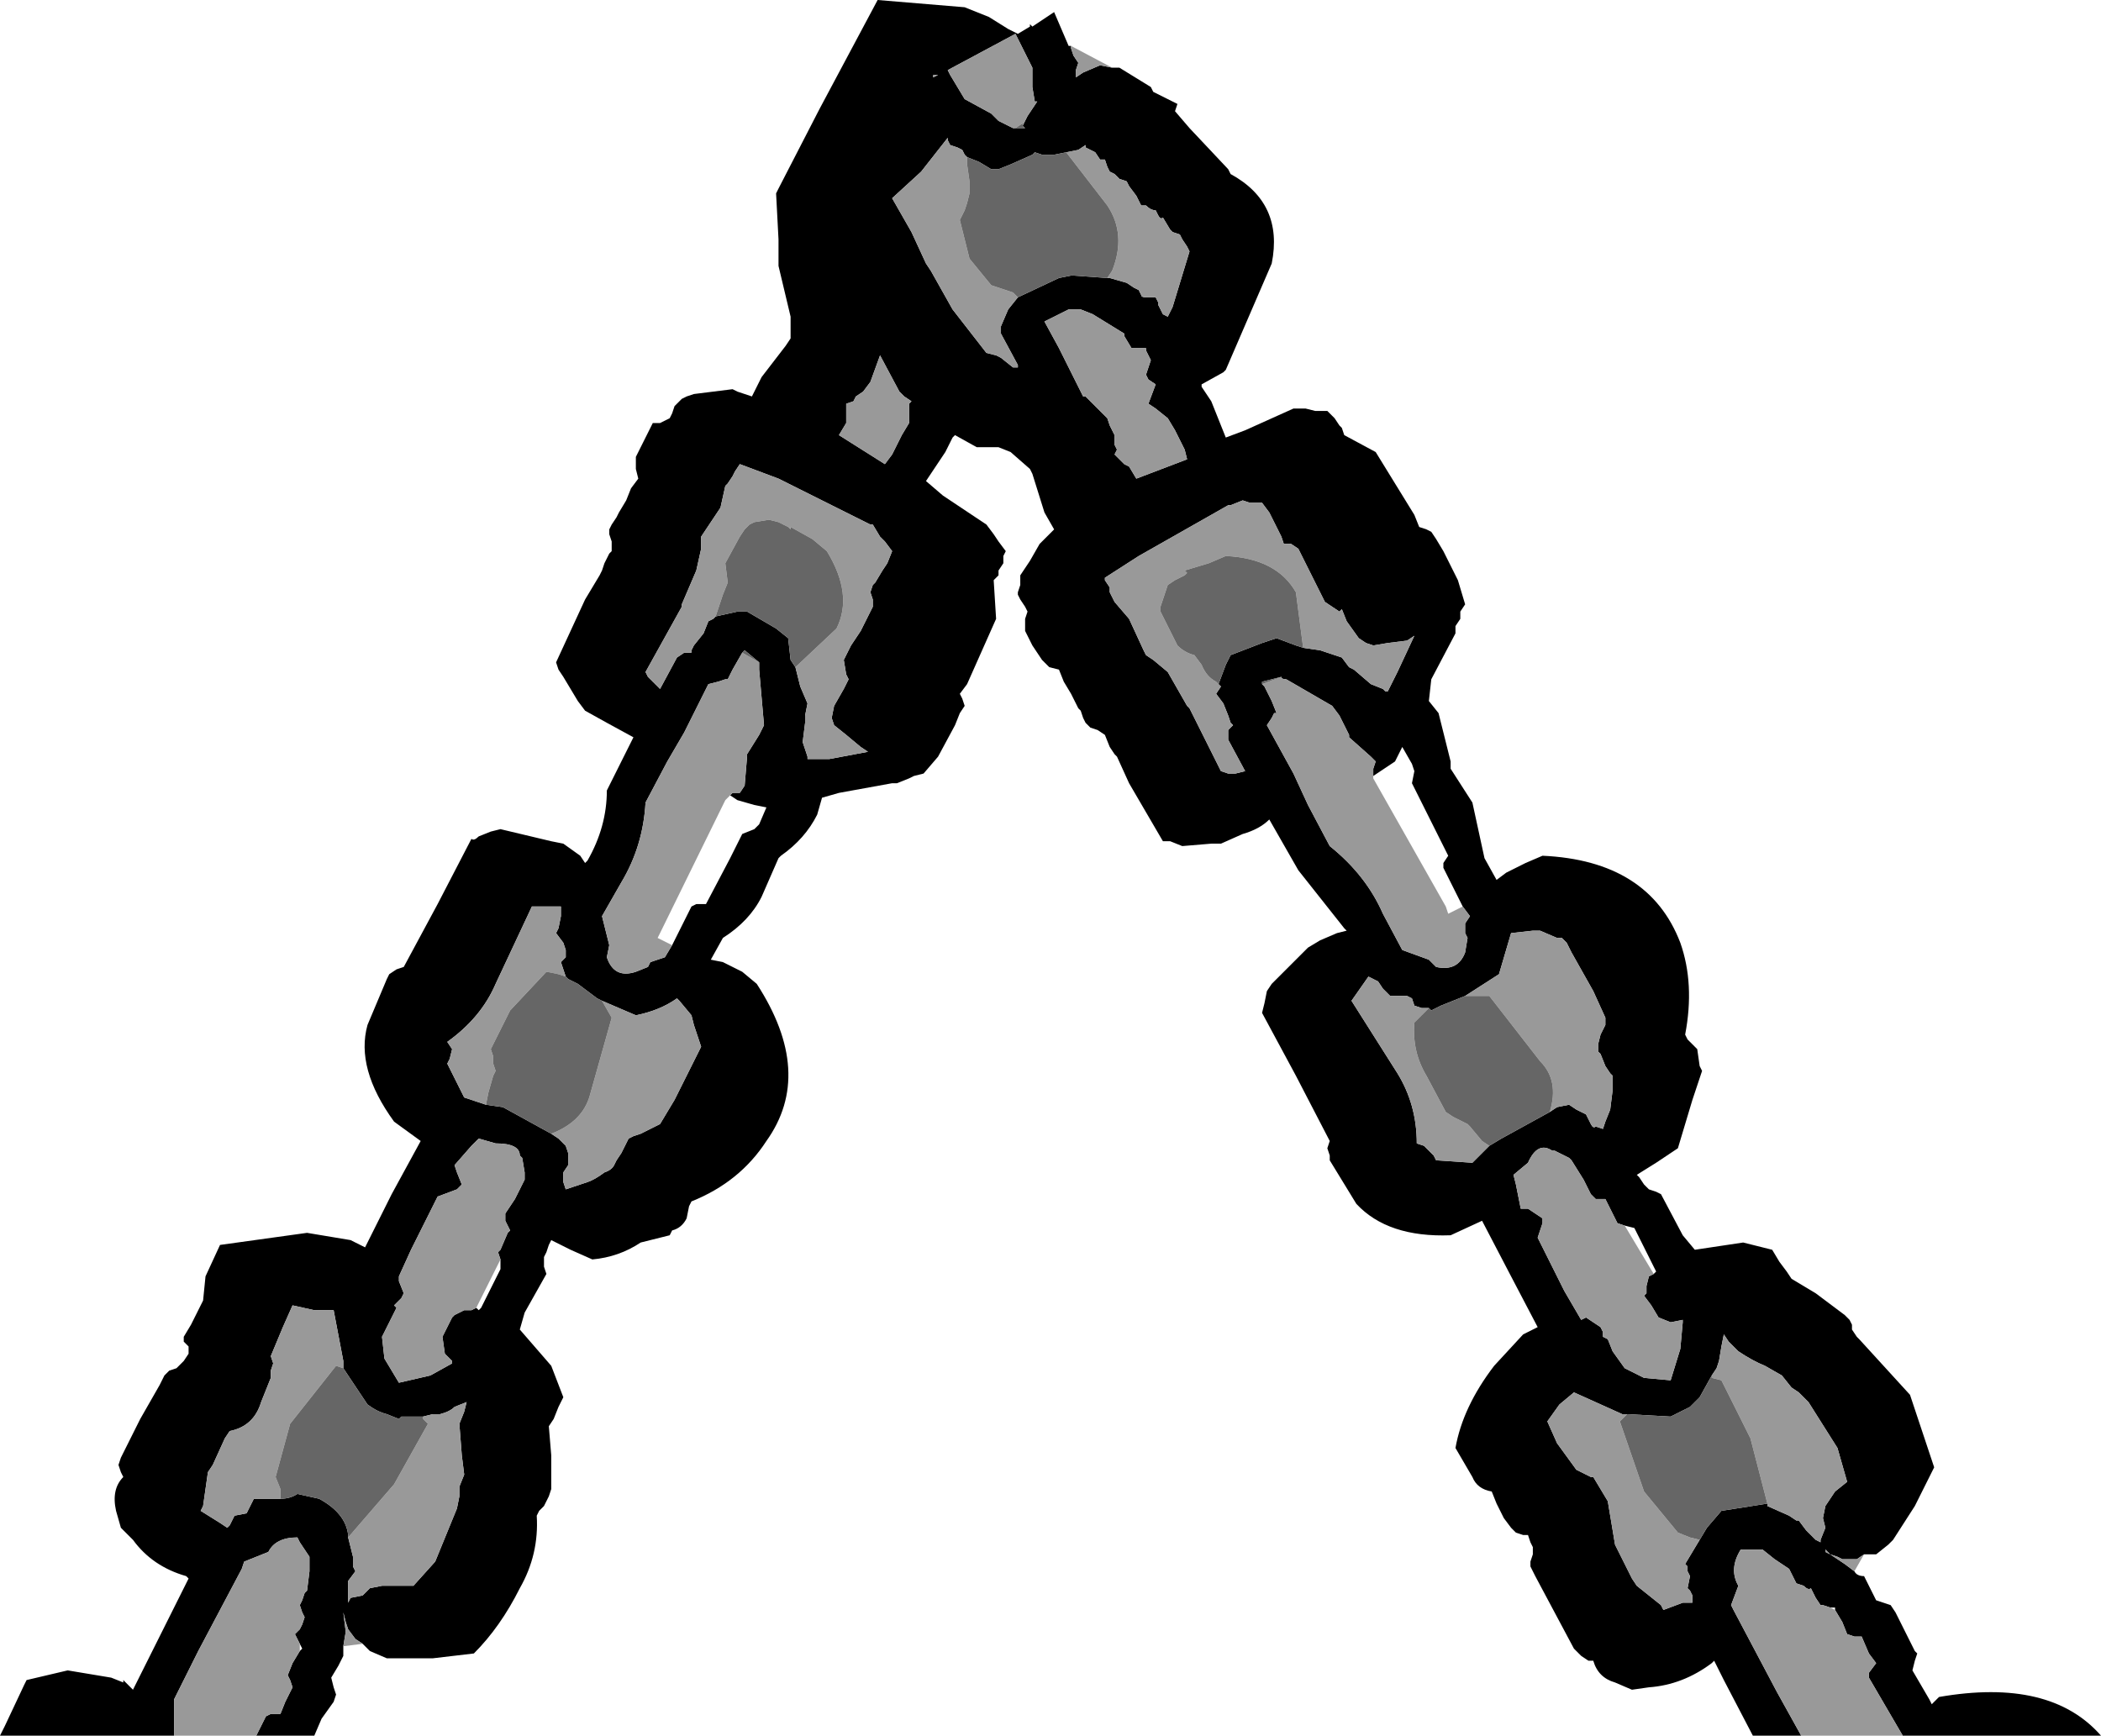 <?xml version="1.0" encoding="UTF-8" standalone="no"?>
<svg xmlns:ffdec="https://www.free-decompiler.com/flash" xmlns:xlink="http://www.w3.org/1999/xlink" ffdec:objectType="shape" height="35.9px" width="43.45px" xmlns="http://www.w3.org/2000/svg">
  <g transform="matrix(1.0, 0.0, 0.0, 1.0, 20.95, 34.9)">
    <path d="M-17.35 1.0 L-20.95 1.0 -20.85 0.8 -20.45 -0.05 -20.4 -0.15 -19.55 -0.35 -18.65 -0.2 -18.4 -0.1 -18.4 -0.15 -18.2 0.05 -17.25 -1.85 -17.05 -2.25 -17.1 -2.3 Q-17.8 -2.5 -18.2 -3.05 L-18.45 -3.3 -18.55 -3.65 Q-18.65 -4.1 -18.4 -4.35 L-18.45 -4.45 -18.5 -4.6 -18.45 -4.75 -18.05 -5.55 -17.65 -6.25 -17.55 -6.45 -17.45 -6.55 -17.3 -6.6 -17.2 -6.7 -17.15 -6.75 -17.05 -6.9 -17.05 -7.05 -17.15 -7.15 -17.15 -7.25 -17.0 -7.5 -16.85 -7.8 -16.75 -8.0 -16.7 -8.5 -16.4 -9.15 -14.6 -9.4 -13.7 -9.25 -13.4 -9.1 -12.85 -10.2 -12.25 -11.3 -12.8 -11.7 Q-13.6 -12.8 -13.35 -13.7 L-12.95 -14.65 -12.9 -14.75 -12.75 -14.85 -12.6 -14.9 -11.9 -16.2 -11.2 -17.55 Q-11.15 -17.5 -11.05 -17.6 L-10.8 -17.7 -10.6 -17.75 -9.55 -17.5 -9.3 -17.45 -8.95 -17.2 -8.85 -17.05 -8.8 -17.1 Q-8.4 -17.8 -8.4 -18.55 L-7.85 -19.65 -8.4 -19.95 -8.85 -20.2 -9.0 -20.4 -9.3 -20.9 -9.4 -21.05 -9.45 -21.2 -8.85 -22.5 -8.55 -23.0 -8.5 -23.1 -8.45 -23.25 -8.35 -23.45 -8.3 -23.5 -8.3 -23.7 -8.35 -23.85 -8.35 -23.95 -8.3 -24.05 -8.2 -24.2 -8.15 -24.3 -8.0 -24.55 -7.9 -24.8 -7.75 -25.0 -7.8 -25.2 -7.8 -25.45 -7.65 -25.75 -7.5 -26.05 -7.45 -26.15 -7.3 -26.15 -7.1 -26.25 -7.05 -26.35 -7.0 -26.5 -6.95 -26.55 -6.85 -26.65 -6.75 -26.7 -6.6 -26.75 -6.2 -26.8 -5.8 -26.85 -5.7 -26.8 -5.4 -26.7 -5.2 -27.1 -4.7 -27.75 -4.6 -27.9 -4.6 -28.35 -4.85 -29.4 -4.85 -29.95 -4.9 -30.9 -4.85 -31.0 -4.0 -32.65 -2.8 -34.9 -1.0 -34.75 -0.5 -34.55 -0.1 -34.3 0.1 -34.2 0.35 -34.35 0.35 -34.4 0.4 -34.35 0.85 -34.65 1.15 -33.95 1.2 -33.95 1.2 -33.9 1.25 -33.75 1.35 -33.6 1.3 -33.45 1.3 -33.3 1.45 -33.4 1.8 -33.55 2.05 -33.5 2.2 -33.5 2.85 -33.1 2.9 -33.0 3.4 -32.75 3.35 -32.6 3.65 -32.25 4.45 -31.4 4.5 -31.3 Q5.6 -30.7 5.35 -29.45 L4.4 -27.25 4.35 -27.2 3.9 -26.95 3.9 -26.9 4.1 -26.6 4.4 -25.85 4.8 -26.0 5.8 -26.45 6.05 -26.45 6.25 -26.4 6.5 -26.4 6.6 -26.3 6.65 -26.25 6.75 -26.1 6.8 -26.05 6.85 -25.9 7.5 -25.55 8.3 -24.25 8.4 -24.0 8.55 -23.95 8.65 -23.9 8.75 -23.75 8.9 -23.5 9.2 -22.9 9.35 -22.4 9.25 -22.25 9.25 -22.1 9.15 -21.95 9.15 -21.8 8.65 -20.85 8.6 -20.4 8.8 -20.15 9.05 -19.15 9.05 -19.0 9.5 -18.3 9.75 -17.15 10.0 -16.7 10.2 -16.85 10.6 -17.05 10.95 -17.2 Q13.15 -17.1 13.8 -15.4 14.1 -14.55 13.9 -13.5 L13.95 -13.4 14.15 -13.2 14.2 -12.85 14.25 -12.75 14.05 -12.15 13.75 -11.15 13.3 -10.85 12.9 -10.6 12.95 -10.55 13.05 -10.4 13.15 -10.3 13.3 -10.25 13.4 -10.2 13.85 -9.35 14.1 -9.05 15.1 -9.2 15.7 -9.05 15.85 -8.8 16.0 -8.6 16.1 -8.45 16.6 -8.15 17.2 -7.7 17.3 -7.6 17.35 -7.5 17.35 -7.4 17.45 -7.25 17.5 -7.2 18.55 -6.05 19.05 -4.55 18.65 -3.75 18.2 -3.05 18.1 -2.95 17.85 -2.75 17.6 -2.75 17.45 -2.65 17.15 -2.65 17.05 -2.7 16.9 -2.75 16.8 -2.85 16.8 -2.8 16.9 -2.75 17.2 -2.55 17.4 -2.4 Q17.45 -2.3 17.6 -2.3 L17.7 -2.1 17.85 -1.8 18.0 -1.75 18.15 -1.7 18.25 -1.55 18.45 -1.15 18.65 -0.75 18.7 -0.7 18.65 -0.55 18.6 -0.35 18.95 0.25 19.0 0.35 19.15 0.2 Q21.45 -0.2 22.5 1.0 L18.4 1.0 18.05 0.4 17.7 -0.2 17.7 -0.3 17.85 -0.5 17.7 -0.7 17.55 -1.05 17.4 -1.05 17.25 -1.1 17.15 -1.35 17.0 -1.6 17.0 -1.65 16.9 -1.65 16.75 -1.7 16.7 -1.7 16.6 -1.85 16.55 -1.95 16.5 -2.05 Q16.45 -2.0 16.35 -2.1 L16.2 -2.15 16.15 -2.25 16.1 -2.35 16.05 -2.45 15.75 -2.65 15.5 -2.85 15.1 -2.85 15.05 -2.85 Q14.8 -2.45 15.0 -2.1 L14.85 -1.7 14.9 -1.6 15.8 0.1 16.3 1.0 15.3 1.0 14.7 -0.15 14.5 -0.55 14.45 -0.5 Q13.85 -0.05 13.15 0.0 L12.8 0.05 12.45 -0.1 Q12.1 -0.2 12.0 -0.55 L11.9 -0.55 11.75 -0.65 11.6 -0.8 11.2 -1.55 10.8 -2.3 10.7 -2.5 10.7 -2.6 10.75 -2.75 10.75 -2.9 10.7 -3.0 10.65 -3.15 10.55 -3.15 10.4 -3.2 10.3 -3.3 10.15 -3.5 10.0 -3.8 9.9 -4.05 Q9.6 -4.1 9.5 -4.35 L9.15 -4.95 Q9.3 -5.8 9.95 -6.65 L10.55 -7.3 10.85 -7.45 10.3 -8.5 9.7 -9.65 9.05 -9.35 Q7.75 -9.3 7.1 -10.0 L6.55 -10.9 6.55 -11.0 6.5 -11.15 6.55 -11.3 5.85 -12.65 5.15 -13.95 5.2 -14.15 5.25 -14.4 5.35 -14.55 6.1 -15.3 6.35 -15.45 6.7 -15.6 6.9 -15.65 6.85 -15.7 5.9 -16.9 5.3 -17.95 Q5.1 -17.75 4.75 -17.65 L4.3 -17.45 4.1 -17.45 3.5 -17.4 3.25 -17.5 3.1 -17.5 2.4 -18.7 2.15 -19.25 2.1 -19.3 2.0 -19.45 1.9 -19.7 1.75 -19.8 1.6 -19.85 1.5 -19.95 1.45 -20.05 1.4 -20.2 1.35 -20.25 1.3 -20.35 1.2 -20.55 1.05 -20.8 0.95 -21.05 0.75 -21.1 0.6 -21.25 0.4 -21.55 0.25 -21.85 0.25 -21.95 0.25 -22.1 0.3 -22.25 0.25 -22.35 0.15 -22.5 0.1 -22.6 0.1 -22.65 0.15 -22.8 0.15 -23.0 0.35 -23.3 0.55 -23.65 0.65 -23.75 0.85 -23.95 0.65 -24.3 0.4 -25.1 0.35 -25.2 -0.05 -25.55 -0.3 -25.65 -0.65 -25.65 -0.75 -25.65 -1.2 -25.9 -1.25 -25.85 -1.4 -25.55 -1.8 -24.95 -1.45 -24.65 -0.55 -24.05 -0.4 -23.85 -0.3 -23.7 -0.15 -23.5 -0.2 -23.4 -0.2 -23.25 -0.3 -23.1 -0.3 -23.0 -0.4 -22.9 -0.35 -22.1 -0.95 -20.75 -1.1 -20.55 -1.05 -20.45 -1.0 -20.3 -1.1 -20.15 -1.2 -19.9 -1.55 -19.25 -1.85 -18.9 -2.05 -18.85 -2.15 -18.8 -2.4 -18.7 -2.5 -18.7 -3.6 -18.5 -3.95 -18.4 -4.05 -18.05 Q-4.3 -17.55 -4.8 -17.2 L-4.85 -17.15 -5.2 -16.35 Q-5.45 -15.85 -6.0 -15.5 L-6.25 -15.05 -6.0 -15.0 -5.6 -14.8 -5.3 -14.55 Q-4.1 -12.7 -5.1 -11.3 -5.65 -10.45 -6.65 -10.05 L-6.7 -9.95 -6.75 -9.7 Q-6.85 -9.5 -7.05 -9.45 L-7.1 -9.35 -7.7 -9.2 Q-8.15 -8.9 -8.7 -8.85 L-9.15 -9.05 -9.55 -9.25 -9.6 -9.15 -9.65 -9.0 -9.7 -8.9 -9.7 -8.7 -9.65 -8.55 -10.1 -7.75 -10.2 -7.4 -9.55 -6.65 -9.3 -6.0 -9.4 -5.8 -9.5 -5.55 -9.6 -5.4 -9.55 -4.8 -9.55 -4.1 -9.6 -3.95 -9.65 -3.85 -9.7 -3.75 -9.8 -3.65 -9.85 -3.55 Q-9.8 -2.75 -10.2 -2.05 -10.6 -1.25 -11.15 -0.7 L-12.0 -0.6 -12.85 -0.6 -12.95 -0.6 -13.3 -0.75 -13.45 -0.9 -13.6 -1.0 -13.75 -1.2 -13.8 -1.35 -13.85 -1.55 -13.8 -1.15 -13.85 -0.85 -13.85 -0.65 -13.95 -0.45 -14.1 -0.2 -14.05 0.0 -14.0 0.15 -14.05 0.3 -14.3 0.65 -14.45 1.0 -15.65 1.0 -15.45 0.6 -15.35 0.55 -15.15 0.55 -15.05 0.3 -14.9 0.0 -14.95 -0.15 -15.0 -0.25 -14.9 -0.5 -14.75 -0.75 -14.7 -0.8 -14.75 -0.9 -14.8 -1.0 -14.85 -1.1 -14.75 -1.2 -14.7 -1.3 -14.65 -1.45 -14.7 -1.55 -14.75 -1.7 -14.7 -1.8 -14.65 -1.95 -14.6 -2.0 -14.55 -2.4 -14.55 -2.7 -14.75 -3.0 -14.8 -3.1 Q-15.25 -3.1 -15.4 -2.8 L-15.9 -2.6 -15.95 -2.45 -16.85 -0.75 -17.35 0.25 -17.35 1.0 M0.2 -32.3 L0.3 -32.5 0.5 -32.8 0.45 -32.8 0.4 -33.1 0.4 -33.35 0.4 -33.5 0.05 -34.2 -1.35 -33.45 -1.3 -33.35 -1.0 -32.85 -0.45 -32.55 -0.3 -32.4 -0.1 -32.3 0.0 -32.25 0.05 -32.25 0.25 -32.25 0.2 -32.3 M1.1 -31.75 L0.85 -31.7 0.6 -31.7 0.45 -31.75 0.4 -31.7 -0.05 -31.5 -0.3 -31.4 -0.45 -31.4 -0.7 -31.55 -0.95 -31.65 -1.0 -31.7 -1.05 -31.8 -1.15 -31.85 -1.3 -31.9 -1.35 -32.0 -1.35 -32.05 -1.9 -31.35 -2.5 -30.8 -2.1 -30.1 -1.8 -29.45 -1.7 -29.3 -1.25 -28.5 -0.55 -27.6 -0.35 -27.55 -0.25 -27.5 0.0 -27.3 0.1 -27.3 0.1 -27.35 -0.25 -28.0 -0.25 -28.15 -0.1 -28.5 0.1 -28.75 0.95 -29.15 1.2 -29.2 1.25 -29.2 1.95 -29.15 2.0 -29.15 2.35 -29.05 2.5 -28.95 2.6 -28.9 2.65 -28.8 Q2.65 -28.75 2.75 -28.75 L2.95 -28.75 3.0 -28.65 3.0 -28.6 3.05 -28.5 3.1 -28.4 3.2 -28.35 3.3 -28.55 3.65 -29.7 3.6 -29.8 3.5 -29.95 3.45 -30.05 3.3 -30.1 3.25 -30.15 3.1 -30.4 Q3.05 -30.35 3.0 -30.45 L2.95 -30.55 Q2.85 -30.55 2.75 -30.65 L2.65 -30.65 2.6 -30.75 2.55 -30.85 2.4 -31.05 2.35 -31.15 2.2 -31.2 2.1 -31.3 2.0 -31.35 1.95 -31.45 1.9 -31.6 1.8 -31.6 1.7 -31.75 1.5 -31.85 1.5 -31.9 1.35 -31.8 1.1 -31.75 M0.65 -28.25 L0.95 -27.7 1.45 -26.7 1.5 -26.7 1.95 -26.25 2.0 -26.1 2.1 -25.9 2.1 -25.7 2.15 -25.6 2.1 -25.5 2.3 -25.3 2.4 -25.25 2.55 -25.0 3.6 -25.4 3.55 -25.6 3.35 -26.0 3.2 -26.25 2.95 -26.45 2.8 -26.55 2.95 -26.95 2.8 -27.05 2.75 -27.15 2.85 -27.45 2.8 -27.55 2.75 -27.65 2.75 -27.7 2.6 -27.7 2.45 -27.7 2.3 -27.95 2.3 -28.0 1.65 -28.4 1.4 -28.5 1.15 -28.5 0.65 -28.25 M11.1 -11.9 L11.25 -12.0 11.5 -12.05 11.65 -11.95 11.85 -11.85 11.95 -11.65 Q12.0 -11.55 12.05 -11.6 L12.2 -11.55 12.25 -11.7 12.35 -11.95 12.4 -12.35 12.4 -12.65 12.35 -12.7 12.25 -12.85 12.15 -13.1 12.1 -13.15 12.1 -13.3 12.15 -13.5 12.25 -13.7 12.25 -13.85 12.0 -14.4 11.55 -15.2 11.45 -15.4 11.35 -15.5 11.25 -15.5 10.9 -15.65 10.75 -15.65 10.3 -15.6 10.05 -14.75 9.35 -14.3 8.85 -14.1 8.65 -14.0 8.6 -14.05 8.45 -14.05 8.3 -14.1 8.25 -14.25 8.15 -14.3 8.0 -14.3 7.8 -14.3 7.65 -14.45 7.55 -14.6 7.35 -14.7 7.0 -14.2 7.95 -12.7 Q8.35 -12.05 8.35 -11.25 L8.5 -11.2 8.7 -11.0 8.75 -10.9 9.5 -10.85 9.85 -11.2 10.1 -11.35 11.1 -11.9 M6.0 -21.5 L6.35 -21.45 6.8 -21.3 6.95 -21.1 7.05 -21.05 7.4 -20.75 7.65 -20.65 7.7 -20.6 7.75 -20.6 7.95 -21.0 8.3 -21.75 8.15 -21.65 7.75 -21.6 7.45 -21.55 7.3 -21.6 7.15 -21.7 6.9 -22.05 6.8 -22.3 6.75 -22.25 6.45 -22.45 6.3 -22.75 6.15 -23.05 5.9 -23.55 5.75 -23.65 5.6 -23.65 5.55 -23.8 5.5 -23.9 5.4 -24.1 5.3 -24.3 5.15 -24.5 4.9 -24.5 4.75 -24.55 4.5 -24.45 4.45 -24.45 2.6 -23.4 1.9 -22.95 1.9 -22.9 2.0 -22.75 2.0 -22.65 2.05 -22.55 2.1 -22.45 2.4 -22.1 2.7 -21.45 2.75 -21.35 2.9 -21.25 3.2 -21.0 3.6 -20.3 3.65 -20.25 4.3 -18.95 4.45 -18.9 4.6 -18.9 4.8 -18.95 4.45 -19.6 4.45 -19.8 4.55 -19.9 4.5 -19.95 4.45 -20.1 4.35 -20.35 4.2 -20.55 4.3 -20.7 4.25 -20.75 4.4 -21.15 4.5 -21.35 5.15 -21.6 5.45 -21.7 5.85 -21.55 6.0 -21.5 M5.15 -20.75 L5.2 -20.7 5.35 -20.4 5.45 -20.15 5.4 -20.15 5.35 -20.05 5.25 -19.9 5.8 -18.9 6.1 -18.25 6.55 -17.4 Q7.3 -16.8 7.65 -16.0 L8.05 -15.25 8.6 -15.05 8.75 -14.9 Q9.2 -14.8 9.35 -15.2 L9.4 -15.5 9.35 -15.6 9.35 -15.8 9.45 -15.95 9.3 -16.15 9.1 -16.55 8.9 -16.95 8.9 -17.05 9.0 -17.2 8.5 -18.2 8.25 -18.7 8.3 -18.95 8.25 -19.1 8.05 -19.45 7.9 -19.15 7.6 -18.95 7.45 -18.85 7.45 -19.0 7.5 -19.15 7.4 -19.25 6.95 -19.65 6.95 -19.7 6.75 -20.1 6.6 -20.3 5.65 -20.85 Q5.55 -20.85 5.55 -20.9 L5.15 -20.8 5.15 -20.75 M15.6 -3.8 L15.6 -3.75 16.05 -3.55 16.2 -3.45 16.25 -3.45 16.4 -3.25 16.6 -3.05 16.7 -3.0 16.7 -3.05 16.8 -3.3 16.75 -3.5 16.8 -3.75 17.0 -4.05 17.25 -4.25 17.05 -4.95 16.45 -5.9 16.25 -6.1 16.1 -6.2 15.9 -6.45 15.55 -6.65 Q15.3 -6.75 15.0 -6.95 L14.8 -7.15 14.7 -7.3 14.65 -7.05 14.6 -6.75 14.55 -6.6 14.45 -6.45 14.2 -6.0 14.0 -5.8 13.6 -5.6 12.7 -5.65 12.6 -5.65 11.6 -6.1 11.3 -5.85 11.05 -5.5 11.25 -5.05 11.65 -4.5 11.75 -4.45 11.95 -4.35 12.0 -4.35 12.3 -3.85 12.45 -2.95 12.55 -2.75 12.8 -2.25 12.9 -2.1 13.4 -1.7 13.45 -1.6 13.85 -1.75 14.05 -1.75 14.05 -1.9 14.0 -2.0 13.95 -2.05 14.0 -2.3 13.95 -2.4 13.95 -2.5 13.9 -2.55 14.2 -3.05 14.35 -3.3 14.65 -3.65 15.6 -3.8 M12.65 -9.55 L12.5 -9.6 12.45 -9.7 12.3 -10.0 12.25 -10.1 12.05 -10.1 11.95 -10.2 11.8 -10.5 11.55 -10.9 11.5 -10.95 11.2 -11.1 11.15 -11.1 Q10.85 -11.3 10.65 -10.85 L10.35 -10.6 10.4 -10.4 10.5 -9.9 10.65 -9.9 10.95 -9.7 10.95 -9.6 10.85 -9.3 11.4 -8.2 11.75 -7.6 11.85 -7.65 12.15 -7.45 12.2 -7.35 12.2 -7.3 12.2 -7.25 12.3 -7.2 12.4 -6.95 12.65 -6.6 13.05 -6.4 13.6 -6.35 13.8 -7.0 13.85 -7.55 13.85 -7.6 13.6 -7.55 13.35 -7.65 13.2 -7.9 13.05 -8.1 13.1 -8.15 13.1 -8.3 13.15 -8.5 13.25 -8.55 13.3 -8.6 13.25 -8.7 12.85 -9.5 12.65 -9.55 M-1.65 -33.35 L-1.65 -33.3 -1.55 -33.35 -1.65 -33.35 M-4.5 -21.1 L-4.4 -20.7 -4.25 -20.35 -4.3 -20.1 -4.3 -19.95 -4.35 -19.55 -4.25 -19.25 -4.25 -19.2 -3.8 -19.2 -3.0 -19.35 -3.15 -19.45 -3.45 -19.7 -3.7 -19.9 -3.75 -20.05 -3.7 -20.3 -3.5 -20.65 -3.4 -20.85 -3.45 -20.95 -3.5 -21.25 -3.35 -21.55 -3.15 -21.85 -2.9 -22.35 -2.9 -22.5 -2.95 -22.65 -2.9 -22.8 -2.85 -22.85 -2.7 -23.1 -2.6 -23.25 -2.5 -23.5 -2.65 -23.7 -2.75 -23.8 -2.9 -24.05 -2.95 -24.05 -4.85 -25.0 -5.65 -25.3 -5.75 -25.15 -5.8 -25.05 -5.9 -24.9 -5.95 -24.85 -6.05 -24.4 -6.45 -23.8 -6.45 -23.75 -6.45 -23.55 -6.55 -23.1 -6.85 -22.4 -6.85 -22.35 -7.6 -21.0 -7.55 -20.9 -7.45 -20.8 -7.3 -20.65 -6.95 -21.3 -6.8 -21.4 -6.65 -21.4 -6.65 -21.45 -6.6 -21.55 -6.4 -21.8 -6.3 -22.05 -6.2 -22.1 -6.15 -22.15 -5.7 -22.25 -5.5 -22.25 -4.9 -21.9 -4.65 -21.7 -4.6 -21.25 -4.5 -21.1 M-3.45 -26.55 L-3.45 -26.3 -3.45 -26.15 -3.6 -25.9 -2.65 -25.3 -2.5 -25.5 -2.3 -25.9 -2.15 -26.15 -2.15 -26.4 -2.15 -26.55 -2.1 -26.6 -2.25 -26.7 -2.35 -26.8 -2.75 -27.55 -2.95 -27.0 -3.1 -26.8 -3.25 -26.7 -3.3 -26.6 -3.45 -26.55 M-5.85 -18.45 L-5.8 -18.5 -5.65 -18.5 -5.55 -18.65 -5.5 -19.25 -5.5 -19.3 -5.25 -19.7 -5.15 -19.9 -5.25 -21.05 -5.25 -21.2 -5.55 -21.45 -5.6 -21.4 -5.8 -21.05 -5.9 -20.85 -5.95 -20.85 -6.1 -20.8 -6.3 -20.75 -6.8 -19.75 -7.15 -19.15 -7.6 -18.3 Q-7.65 -17.4 -8.1 -16.65 L-8.5 -15.95 -8.35 -15.35 -8.4 -15.1 Q-8.25 -14.65 -7.8 -14.8 L-7.55 -14.9 -7.5 -15.0 -7.35 -15.05 -7.2 -15.1 -7.05 -15.35 -6.85 -15.75 -6.65 -16.15 -6.55 -16.2 -6.35 -16.2 -5.85 -17.15 -5.6 -17.65 -5.35 -17.75 -5.25 -17.85 -5.1 -18.2 -5.35 -18.25 -5.7 -18.35 -5.85 -18.45 M-9.25 -14.7 L-9.3 -14.85 -9.35 -15.0 -9.25 -15.1 -9.25 -15.25 -9.3 -15.4 -9.45 -15.6 -9.4 -15.7 -9.35 -15.95 -9.35 -16.15 -9.95 -16.15 -10.7 -14.55 Q-11.0 -13.85 -11.7 -13.35 L-11.6 -13.2 -11.65 -13.0 -11.7 -12.9 -11.35 -12.2 -10.9 -12.05 -10.55 -12.0 -9.55 -11.45 -9.4 -11.35 -9.25 -11.2 -9.2 -11.05 -9.2 -10.8 -9.3 -10.65 -9.3 -10.45 -9.25 -10.3 -9.1 -10.35 -8.8 -10.45 Q-8.65 -10.5 -8.45 -10.65 -8.3 -10.7 -8.25 -10.8 L-8.2 -10.9 -8.1 -11.05 -8.0 -11.25 -7.95 -11.35 -7.85 -11.4 -7.7 -11.45 -7.4 -11.6 -7.3 -11.65 -7.0 -12.15 -6.6 -12.95 -6.5 -13.15 -6.45 -13.25 -6.5 -13.4 -6.6 -13.7 -6.65 -13.9 -6.9 -14.2 -6.95 -14.25 Q-7.3 -14.0 -7.8 -13.9 L-8.5 -14.2 -8.6 -14.25 -9.0 -14.55 -9.2 -14.65 -9.25 -14.7 M-10.6 -8.85 L-10.65 -9.0 -10.6 -9.05 -10.45 -9.4 -10.4 -9.45 -10.5 -9.65 -10.5 -9.8 -10.3 -10.1 -10.1 -10.5 -10.1 -10.65 -10.15 -10.95 -10.2 -11.0 Q-10.2 -11.25 -10.7 -11.25 L-11.05 -11.35 -11.2 -11.2 -11.55 -10.8 -11.5 -10.65 -11.4 -10.4 -11.5 -10.3 -11.9 -10.15 -12.45 -9.05 -12.7 -8.5 -12.7 -8.4 -12.6 -8.15 -12.65 -8.05 -12.75 -7.95 -12.8 -7.9 -12.75 -7.85 -12.85 -7.65 -13.05 -7.25 -13.0 -6.8 -12.7 -6.3 -12.05 -6.45 -11.6 -6.7 -11.6 -6.75 -11.75 -6.9 -11.8 -7.25 -11.7 -7.45 -11.6 -7.65 -11.55 -7.7 -11.35 -7.8 -11.2 -7.8 -11.1 -7.85 -11.05 -7.8 -11.0 -7.85 -10.6 -8.65 -10.6 -8.85 M-13.85 -6.6 L-13.85 -6.75 -14.05 -7.8 -14.45 -7.8 -14.9 -7.9 -15.1 -7.45 -15.35 -6.85 -15.3 -6.7 -15.35 -6.55 -15.35 -6.4 -15.55 -5.9 Q-15.7 -5.4 -16.2 -5.3 L-16.3 -5.15 -16.55 -4.6 -16.65 -4.45 -16.75 -3.75 -16.8 -3.65 -16.4 -3.4 -16.25 -3.3 -16.2 -3.35 -16.15 -3.45 -16.1 -3.55 -15.85 -3.6 -15.8 -3.7 -15.75 -3.8 -15.7 -3.9 -15.15 -3.9 Q-14.95 -3.9 -14.8 -4.0 L-14.35 -3.9 Q-13.8 -3.6 -13.75 -3.15 L-13.75 -3.1 -13.65 -2.7 -13.65 -2.5 -13.6 -2.4 -13.75 -2.2 -13.75 -1.95 -13.75 -1.75 -13.7 -1.85 -13.45 -1.9 -13.3 -2.05 -13.05 -2.1 -12.75 -2.1 -12.4 -2.1 -11.95 -2.6 -11.5 -3.7 -11.45 -3.95 -11.45 -4.15 -11.35 -4.4 -11.4 -4.8 -11.45 -5.45 -11.35 -5.7 -11.3 -5.9 -11.55 -5.8 Q-11.65 -5.7 -11.85 -5.65 L-12.0 -5.65 -12.2 -5.6 -12.65 -5.6 -12.7 -5.55 -12.95 -5.65 Q-13.15 -5.7 -13.35 -5.85 L-13.85 -6.6" fill="#000000" fill-rule="evenodd" stroke="none"/>
    <path d="M-17.35 1.0 L-17.35 0.25 -16.85 -0.75 -15.95 -2.45 -15.9 -2.6 -15.4 -2.8 Q-15.25 -3.1 -14.8 -3.1 L-14.75 -3.0 -14.55 -2.7 -14.55 -2.4 -14.6 -2.0 -14.65 -1.95 -14.7 -1.8 -14.75 -1.7 -14.7 -1.55 -14.65 -1.45 -14.7 -1.3 -14.75 -1.2 -14.85 -1.1 -14.8 -1.0 -14.75 -0.9 -14.75 -0.75 -14.9 -0.5 -15.0 -0.25 -14.95 -0.15 -14.9 0.0 -15.05 0.3 -15.15 0.55 -15.35 0.55 -15.45 0.6 -15.65 1.0 -17.35 1.0 M-13.85 -0.85 L-13.8 -1.15 -13.85 -1.55 -13.8 -1.35 -13.75 -1.2 -13.6 -1.0 -13.45 -0.9 -13.85 -0.85 M16.3 1.0 L15.8 0.1 14.9 -1.6 14.85 -1.7 15.0 -2.1 Q14.8 -2.45 15.05 -2.85 L15.1 -2.85 15.5 -2.85 15.75 -2.65 16.05 -2.45 16.1 -2.35 16.15 -2.25 16.2 -2.15 16.35 -2.1 Q16.45 -2.0 16.5 -2.05 L16.55 -1.95 16.6 -1.85 16.7 -1.7 16.75 -1.7 16.9 -1.65 17.0 -1.6 17.15 -1.35 17.25 -1.1 17.4 -1.05 17.55 -1.05 17.7 -0.7 17.85 -0.5 17.7 -0.3 17.7 -0.2 18.05 0.4 18.4 1.0 16.3 1.0 M17.4 -2.4 L17.2 -2.55 16.9 -2.75 16.8 -2.8 16.8 -2.85 16.9 -2.75 17.05 -2.7 17.15 -2.65 17.45 -2.65 17.6 -2.75 17.4 -2.4 M2.05 -33.5 L1.8 -33.55 1.45 -33.4 1.3 -33.3 1.3 -33.45 1.35 -33.6 1.25 -33.75 1.2 -33.9 1.2 -33.95 2.05 -33.5 M0.05 -32.25 L0.0 -32.25 -0.1 -32.3 -0.3 -32.4 -0.45 -32.55 -1.0 -32.85 -1.3 -33.35 -1.35 -33.45 0.05 -34.2 0.4 -33.5 0.4 -33.35 0.4 -33.1 0.45 -32.8 0.5 -32.8 0.3 -32.5 0.2 -32.3 0.2 -32.35 0.05 -32.25 M-0.95 -31.65 L-0.95 -31.5 -0.9 -31.15 -0.9 -30.9 -0.95 -30.7 -1.0 -30.55 -1.1 -30.35 -0.9 -29.55 -0.45 -29.0 0.0 -28.85 0.1 -28.75 -0.1 -28.5 -0.25 -28.15 -0.25 -28.0 0.1 -27.35 0.1 -27.3 0.0 -27.3 -0.25 -27.5 -0.35 -27.55 -0.55 -27.6 -1.25 -28.5 -1.7 -29.3 -1.8 -29.45 -2.1 -30.1 -2.5 -30.8 -1.9 -31.35 -1.35 -32.05 -1.35 -32.0 -1.3 -31.9 -1.15 -31.85 -1.05 -31.8 -1.0 -31.7 -0.95 -31.65 M1.95 -29.15 L2.05 -29.3 Q2.35 -30.05 1.95 -30.65 L1.1 -31.75 1.35 -31.8 1.5 -31.9 1.5 -31.85 1.7 -31.75 1.8 -31.6 1.9 -31.6 1.95 -31.45 2.0 -31.35 2.1 -31.3 2.2 -31.2 2.35 -31.15 2.4 -31.05 2.55 -30.85 2.6 -30.75 2.65 -30.65 2.75 -30.65 Q2.85 -30.55 2.95 -30.55 L3.0 -30.45 Q3.05 -30.35 3.1 -30.4 L3.25 -30.15 3.3 -30.1 3.45 -30.05 3.5 -29.95 3.6 -29.8 3.65 -29.7 3.3 -28.55 3.2 -28.35 3.1 -28.4 3.05 -28.5 3.0 -28.6 3.0 -28.65 2.95 -28.75 2.75 -28.75 Q2.65 -28.75 2.65 -28.8 L2.6 -28.9 2.5 -28.95 2.35 -29.05 2.0 -29.15 1.95 -29.15 M9.35 -14.3 L10.05 -14.75 10.3 -15.6 10.75 -15.65 10.9 -15.65 11.25 -15.5 11.35 -15.5 11.45 -15.4 11.55 -15.2 12.0 -14.4 12.25 -13.85 12.25 -13.7 12.15 -13.5 12.1 -13.3 12.1 -13.15 12.15 -13.1 12.25 -12.85 12.35 -12.7 12.4 -12.65 12.4 -12.35 12.35 -11.95 12.25 -11.7 12.2 -11.55 12.05 -11.6 Q12.0 -11.55 11.95 -11.65 L11.85 -11.85 11.65 -11.95 11.5 -12.05 11.25 -12.0 11.1 -11.9 Q11.3 -12.55 10.9 -12.95 L9.85 -14.3 9.45 -14.3 9.35 -14.3 M0.65 -28.25 L1.15 -28.5 1.4 -28.5 1.65 -28.4 2.3 -28.0 2.3 -27.95 2.45 -27.7 2.6 -27.7 2.75 -27.7 2.75 -27.65 2.8 -27.55 2.85 -27.45 2.75 -27.15 2.8 -27.05 2.95 -26.95 2.8 -26.55 2.95 -26.45 3.2 -26.25 3.35 -26.0 3.55 -25.6 3.6 -25.4 2.55 -25.0 2.4 -25.25 2.3 -25.3 2.1 -25.5 2.15 -25.6 2.1 -25.7 2.1 -25.9 2.0 -26.1 1.95 -26.25 1.5 -26.7 1.45 -26.7 0.95 -27.7 0.65 -28.25 M9.85 -11.2 L9.5 -10.85 8.75 -10.9 8.7 -11.0 8.5 -11.2 8.35 -11.25 Q8.35 -12.05 7.95 -12.7 L7.0 -14.2 7.35 -14.7 7.55 -14.6 7.65 -14.45 7.8 -14.3 8.0 -14.3 8.15 -14.3 8.25 -14.25 8.3 -14.1 8.45 -14.05 8.6 -14.05 8.45 -13.9 8.3 -13.75 Q8.25 -13.15 8.55 -12.65 L8.95 -11.9 9.1 -11.8 9.3 -11.7 9.4 -11.65 9.45 -11.6 9.7 -11.3 9.85 -11.2 M4.25 -20.75 L4.3 -20.7 4.2 -20.55 4.35 -20.35 4.45 -20.1 4.5 -19.95 4.55 -19.9 4.45 -19.8 4.45 -19.6 4.8 -18.95 4.6 -18.9 4.45 -18.9 4.3 -18.95 3.65 -20.25 3.6 -20.3 3.2 -21.0 2.9 -21.25 2.75 -21.35 2.7 -21.45 2.4 -22.1 2.1 -22.45 2.05 -22.55 2.0 -22.65 2.0 -22.75 1.9 -22.9 1.9 -22.95 2.6 -23.4 4.45 -24.45 4.5 -24.45 4.75 -24.55 4.9 -24.5 5.15 -24.5 5.3 -24.3 5.4 -24.1 5.5 -23.9 5.55 -23.8 5.6 -23.65 5.75 -23.65 5.9 -23.55 6.15 -23.05 6.3 -22.75 6.45 -22.45 6.75 -22.25 6.8 -22.3 6.9 -22.05 7.15 -21.7 7.3 -21.6 7.45 -21.55 7.75 -21.6 8.15 -21.65 8.3 -21.75 7.95 -21.0 7.75 -20.6 7.7 -20.6 7.65 -20.65 7.4 -20.75 7.05 -21.05 6.95 -21.1 6.8 -21.3 6.35 -21.45 6.0 -21.5 5.85 -22.65 Q5.45 -23.35 4.4 -23.4 L4.05 -23.25 3.55 -23.1 3.6 -23.05 3.55 -23.0 3.35 -22.9 3.2 -22.8 3.1 -22.5 3.05 -22.35 3.05 -22.25 3.1 -22.15 3.4 -21.55 Q3.55 -21.4 3.75 -21.35 L3.9 -21.15 Q4.0 -20.9 4.2 -20.8 L4.25 -20.75 M9.3 -16.15 L9.45 -15.95 9.35 -15.8 9.35 -15.6 9.4 -15.5 9.35 -15.2 Q9.2 -14.8 8.75 -14.9 L8.6 -15.05 8.05 -15.25 7.65 -16.0 Q7.3 -16.8 6.55 -17.4 L6.1 -18.25 5.8 -18.9 5.25 -19.9 5.35 -20.05 5.4 -20.15 5.45 -20.15 5.35 -20.4 5.2 -20.7 5.15 -20.75 5.55 -20.9 Q5.55 -20.85 5.65 -20.85 L6.6 -20.3 6.75 -20.1 6.95 -19.7 6.95 -19.65 7.4 -19.25 7.5 -19.15 7.45 -19.0 7.45 -18.85 7.45 -18.8 8.95 -16.15 9.0 -16.0 9.3 -16.15 M14.45 -6.45 L14.55 -6.6 14.6 -6.75 14.65 -7.05 14.7 -7.3 14.8 -7.15 15.0 -6.95 Q15.3 -6.75 15.55 -6.65 L15.9 -6.45 16.1 -6.2 16.25 -6.1 16.45 -5.9 17.05 -4.95 17.25 -4.25 17.0 -4.05 16.8 -3.75 16.75 -3.5 16.8 -3.3 16.7 -3.05 16.7 -3.0 16.6 -3.05 16.4 -3.25 16.25 -3.45 16.2 -3.45 16.05 -3.55 15.6 -3.75 15.6 -3.8 15.25 -5.15 14.65 -6.35 14.45 -6.4 14.45 -6.45 M14.2 -3.05 L13.9 -2.55 13.95 -2.5 13.95 -2.4 14.0 -2.3 13.95 -2.05 14.0 -2.0 14.05 -1.9 14.05 -1.75 13.85 -1.75 13.45 -1.6 13.4 -1.7 12.9 -2.1 12.8 -2.25 12.55 -2.75 12.45 -2.95 12.3 -3.85 12.0 -4.35 11.95 -4.35 11.75 -4.45 11.65 -4.5 11.25 -5.05 11.05 -5.5 11.3 -5.85 11.6 -6.1 12.6 -5.65 12.7 -5.65 12.55 -5.5 13.05 -4.05 13.75 -3.2 14.0 -3.1 14.2 -3.05 M13.25 -8.55 L13.15 -8.5 13.1 -8.3 13.1 -8.15 13.05 -8.1 13.2 -7.9 13.35 -7.65 13.6 -7.55 13.85 -7.6 13.85 -7.55 13.8 -7.0 13.6 -6.35 13.05 -6.4 12.65 -6.6 12.4 -6.95 12.3 -7.2 12.2 -7.25 12.2 -7.3 12.2 -7.35 12.15 -7.45 11.85 -7.65 11.75 -7.6 11.4 -8.2 10.85 -9.3 10.95 -9.6 10.95 -9.7 10.65 -9.9 10.5 -9.9 10.4 -10.4 10.35 -10.6 10.65 -10.85 Q10.85 -11.3 11.15 -11.1 L11.2 -11.1 11.5 -10.95 11.55 -10.9 11.8 -10.5 11.95 -10.2 12.05 -10.1 12.25 -10.1 12.3 -10.0 12.45 -9.7 12.5 -9.6 12.65 -9.55 13.25 -8.55 M-6.15 -22.15 L-6.2 -22.1 -6.3 -22.05 -6.4 -21.8 -6.6 -21.55 -6.65 -21.45 -6.65 -21.4 -6.8 -21.4 -6.95 -21.3 -7.3 -20.65 -7.45 -20.8 -7.55 -20.9 -7.6 -21.0 -6.85 -22.35 -6.85 -22.4 -6.55 -23.1 -6.45 -23.55 -6.45 -23.75 -6.45 -23.8 -6.05 -24.4 -5.95 -24.85 -5.9 -24.9 -5.8 -25.05 -5.75 -25.15 -5.65 -25.3 -4.85 -25.0 -2.95 -24.05 -2.9 -24.05 -2.75 -23.8 -2.65 -23.7 -2.5 -23.5 -2.6 -23.25 -2.7 -23.1 -2.85 -22.85 -2.9 -22.8 -2.95 -22.65 -2.9 -22.5 -2.9 -22.35 -3.15 -21.85 -3.35 -21.55 -3.5 -21.25 -3.45 -20.95 -3.4 -20.85 -3.5 -20.65 -3.7 -20.3 -3.75 -20.05 -3.7 -19.9 -3.45 -19.7 -3.15 -19.45 -3.0 -19.35 -3.8 -19.2 -4.25 -19.2 -4.25 -19.25 -4.35 -19.55 -4.3 -19.95 -4.3 -20.1 -4.25 -20.35 -4.4 -20.7 -4.5 -21.1 -3.65 -21.9 Q-3.3 -22.6 -3.85 -23.5 L-4.15 -23.75 -4.6 -24.0 -4.6 -23.95 -4.65 -24.0 -4.85 -24.1 -5.05 -24.15 -5.35 -24.1 -5.45 -24.05 -5.55 -23.95 -5.65 -23.8 -5.95 -23.25 -5.9 -22.85 -6.0 -22.6 -6.15 -22.15 M-1.65 -33.35 L-1.55 -33.35 -1.65 -33.3 -1.65 -33.35 M-3.45 -26.55 L-3.3 -26.6 -3.25 -26.7 -3.1 -26.8 -2.95 -27.0 -2.75 -27.55 -2.35 -26.8 -2.25 -26.7 -2.1 -26.6 -2.15 -26.55 -2.15 -26.4 -2.15 -26.15 -2.3 -25.9 -2.5 -25.5 -2.65 -25.3 -3.6 -25.9 -3.45 -26.15 -3.45 -26.3 -3.45 -26.55 M-5.25 -21.2 L-5.25 -21.05 -5.15 -19.9 -5.25 -19.7 -5.5 -19.3 -5.5 -19.25 -5.55 -18.65 -5.65 -18.5 -5.8 -18.5 -5.85 -18.45 -5.95 -18.35 -7.3 -15.6 -7.35 -15.5 -7.05 -15.35 -7.2 -15.1 -7.35 -15.05 -7.5 -15.0 -7.55 -14.9 -7.8 -14.8 Q-8.25 -14.65 -8.4 -15.1 L-8.35 -15.35 -8.5 -15.95 -8.1 -16.65 Q-7.65 -17.4 -7.6 -18.3 L-7.15 -19.15 -6.8 -19.75 -6.3 -20.75 -6.1 -20.8 -5.95 -20.85 -5.9 -20.85 -5.8 -21.05 -5.6 -21.4 -5.25 -21.2 M-10.9 -12.05 L-11.35 -12.2 -11.7 -12.9 -11.65 -13.0 -11.6 -13.2 -11.7 -13.35 Q-11.0 -13.85 -10.7 -14.55 L-9.95 -16.15 -9.35 -16.15 -9.35 -15.95 -9.4 -15.7 -9.45 -15.6 -9.3 -15.4 -9.25 -15.25 -9.25 -15.1 -9.35 -15.0 -9.3 -14.85 -9.25 -14.7 -9.4 -14.75 -9.65 -14.8 -10.4 -14.0 -10.8 -13.2 -10.75 -13.05 -10.75 -12.9 -10.7 -12.75 -10.75 -12.65 -10.85 -12.3 -10.9 -12.05 M-8.5 -14.2 L-7.8 -13.9 Q-7.3 -14.0 -6.95 -14.25 L-6.9 -14.2 -6.65 -13.9 -6.6 -13.7 -6.5 -13.4 -6.45 -13.25 -6.5 -13.15 -6.6 -12.95 -7.0 -12.15 -7.3 -11.65 -7.4 -11.6 -7.7 -11.45 -7.85 -11.4 -7.95 -11.35 -8.0 -11.25 -8.1 -11.05 -8.2 -10.9 -8.25 -10.8 Q-8.3 -10.7 -8.45 -10.65 -8.65 -10.5 -8.8 -10.45 L-9.1 -10.35 -9.25 -10.3 -9.3 -10.45 -9.3 -10.65 -9.2 -10.8 -9.2 -11.05 -9.25 -11.2 -9.4 -11.35 -9.55 -11.45 Q-8.9 -11.7 -8.75 -12.25 L-8.3 -13.85 -8.5 -14.2 M-11.1 -7.85 L-11.2 -7.8 -11.35 -7.8 -11.55 -7.7 -11.6 -7.65 -11.7 -7.45 -11.8 -7.25 -11.75 -6.9 -11.6 -6.75 -11.6 -6.7 -12.05 -6.45 -12.7 -6.3 -13.0 -6.8 -13.05 -7.25 -12.85 -7.65 -12.75 -7.85 -12.8 -7.9 -12.75 -7.95 -12.65 -8.05 -12.6 -8.15 -12.7 -8.4 -12.7 -8.5 -12.45 -9.05 -11.9 -10.15 -11.5 -10.3 -11.4 -10.4 -11.5 -10.65 -11.55 -10.8 -11.2 -11.2 -11.05 -11.35 -10.7 -11.25 Q-10.2 -11.25 -10.2 -11.0 L-10.15 -10.95 -10.1 -10.65 -10.1 -10.5 -10.3 -10.1 -10.5 -9.8 -10.5 -9.65 -10.4 -9.45 -10.45 -9.4 -10.6 -9.05 -10.65 -9.0 -10.6 -8.85 -11.1 -7.85 M-15.15 -3.9 L-15.7 -3.9 -15.75 -3.8 -15.8 -3.7 -15.85 -3.6 -16.1 -3.55 -16.15 -3.45 -16.2 -3.35 -16.25 -3.3 -16.4 -3.4 -16.8 -3.65 -16.75 -3.75 -16.65 -4.45 -16.55 -4.6 -16.3 -5.15 -16.2 -5.3 Q-15.7 -5.4 -15.55 -5.9 L-15.35 -6.4 -15.35 -6.55 -15.3 -6.7 -15.35 -6.85 -15.1 -7.45 -14.9 -7.9 -14.45 -7.8 -14.05 -7.8 -13.85 -6.75 -13.85 -6.6 -14.0 -6.65 -14.95 -5.45 -15.25 -4.35 -15.15 -4.1 -15.15 -3.9 M-12.2 -5.6 L-12.0 -5.65 -11.85 -5.65 Q-11.65 -5.7 -11.55 -5.8 L-11.3 -5.9 -11.35 -5.7 -11.45 -5.45 -11.4 -4.8 -11.35 -4.4 -11.45 -4.15 -11.45 -3.95 -11.5 -3.7 -11.95 -2.6 -12.4 -2.1 -12.75 -2.1 -13.05 -2.1 -13.3 -2.05 -13.45 -1.9 -13.7 -1.85 -13.75 -1.75 -13.75 -1.95 -13.75 -2.2 -13.6 -2.4 -13.65 -2.5 -13.65 -2.7 -13.75 -3.1 -12.8 -4.2 -12.1 -5.45 -12.2 -5.55 -12.2 -5.6" fill="#999999" fill-rule="evenodd" stroke="none"/>
    <path d="M0.05 -32.25 L0.2 -32.35 0.2 -32.3 0.25 -32.25 0.05 -32.25 M-0.95 -31.65 L-0.7 -31.55 -0.45 -31.4 -0.3 -31.4 -0.05 -31.5 0.4 -31.7 0.45 -31.75 0.6 -31.7 0.85 -31.7 1.1 -31.75 1.95 -30.65 Q2.35 -30.05 2.05 -29.3 L1.95 -29.15 1.25 -29.2 1.2 -29.2 0.95 -29.15 0.1 -28.75 0.0 -28.85 -0.45 -29.0 -0.9 -29.55 -1.1 -30.35 -1.0 -30.55 -0.95 -30.7 -0.9 -30.9 -0.9 -31.15 -0.95 -31.5 -0.95 -31.65 M9.35 -14.3 L9.45 -14.3 9.85 -14.3 10.9 -12.95 Q11.3 -12.55 11.1 -11.9 L10.1 -11.35 9.85 -11.2 9.7 -11.3 9.45 -11.6 9.4 -11.65 9.3 -11.7 9.1 -11.8 8.95 -11.9 8.55 -12.65 Q8.25 -13.15 8.3 -13.75 L8.45 -13.9 8.6 -14.05 8.65 -14.0 8.85 -14.1 9.35 -14.3 M4.25 -20.75 L4.2 -20.8 Q4.0 -20.9 3.9 -21.15 L3.75 -21.35 Q3.55 -21.4 3.4 -21.55 L3.1 -22.15 3.05 -22.25 3.05 -22.35 3.1 -22.5 3.2 -22.8 3.35 -22.9 3.55 -23.0 3.6 -23.05 3.55 -23.1 4.05 -23.25 4.4 -23.4 Q5.45 -23.35 5.85 -22.65 L6.0 -21.5 5.85 -21.55 5.45 -21.7 5.15 -21.6 4.5 -21.35 4.4 -21.15 4.25 -20.75 M5.15 -20.75 L5.15 -20.8 5.55 -20.9 5.15 -20.75 M14.45 -6.45 L14.45 -6.4 14.65 -6.35 15.25 -5.15 15.6 -3.8 14.65 -3.65 14.35 -3.3 14.2 -3.05 14.0 -3.1 13.75 -3.2 13.05 -4.05 12.55 -5.5 12.7 -5.65 13.6 -5.6 14.0 -5.8 14.2 -6.0 14.45 -6.45 M-6.15 -22.15 L-6.0 -22.6 -5.9 -22.85 -5.95 -23.25 -5.65 -23.8 -5.55 -23.95 -5.45 -24.05 -5.35 -24.1 -5.05 -24.15 -4.85 -24.1 -4.65 -24.0 -4.6 -23.95 -4.6 -24.0 -4.15 -23.75 -3.85 -23.5 Q-3.3 -22.6 -3.65 -21.9 L-4.5 -21.1 -4.6 -21.25 -4.65 -21.7 -4.9 -21.9 -5.5 -22.25 -5.7 -22.25 -6.15 -22.15 M-5.6 -21.4 L-5.55 -21.45 -5.25 -21.2 -5.6 -21.4 M-10.9 -12.05 L-10.85 -12.3 -10.75 -12.65 -10.7 -12.75 -10.75 -12.9 -10.75 -13.05 -10.8 -13.2 -10.4 -14.0 -9.65 -14.8 -9.4 -14.75 -9.25 -14.7 -9.2 -14.65 -9.0 -14.55 -8.6 -14.25 -8.5 -14.2 -8.3 -13.85 -8.75 -12.25 Q-8.9 -11.7 -9.55 -11.45 L-10.55 -12.0 -10.9 -12.05 M-15.15 -3.9 L-15.15 -4.1 -15.25 -4.35 -14.95 -5.45 -14.0 -6.65 -13.85 -6.6 -13.35 -5.85 Q-13.15 -5.7 -12.95 -5.65 L-12.7 -5.55 -12.65 -5.6 -12.2 -5.6 -12.2 -5.55 -12.1 -5.45 -12.8 -4.2 -13.75 -3.1 -13.75 -3.15 Q-13.8 -3.6 -14.35 -3.9 L-14.8 -4.0 Q-14.95 -3.9 -15.15 -3.9" fill="#666666" fill-rule="evenodd" stroke="none"/>
  </g>
</svg>
